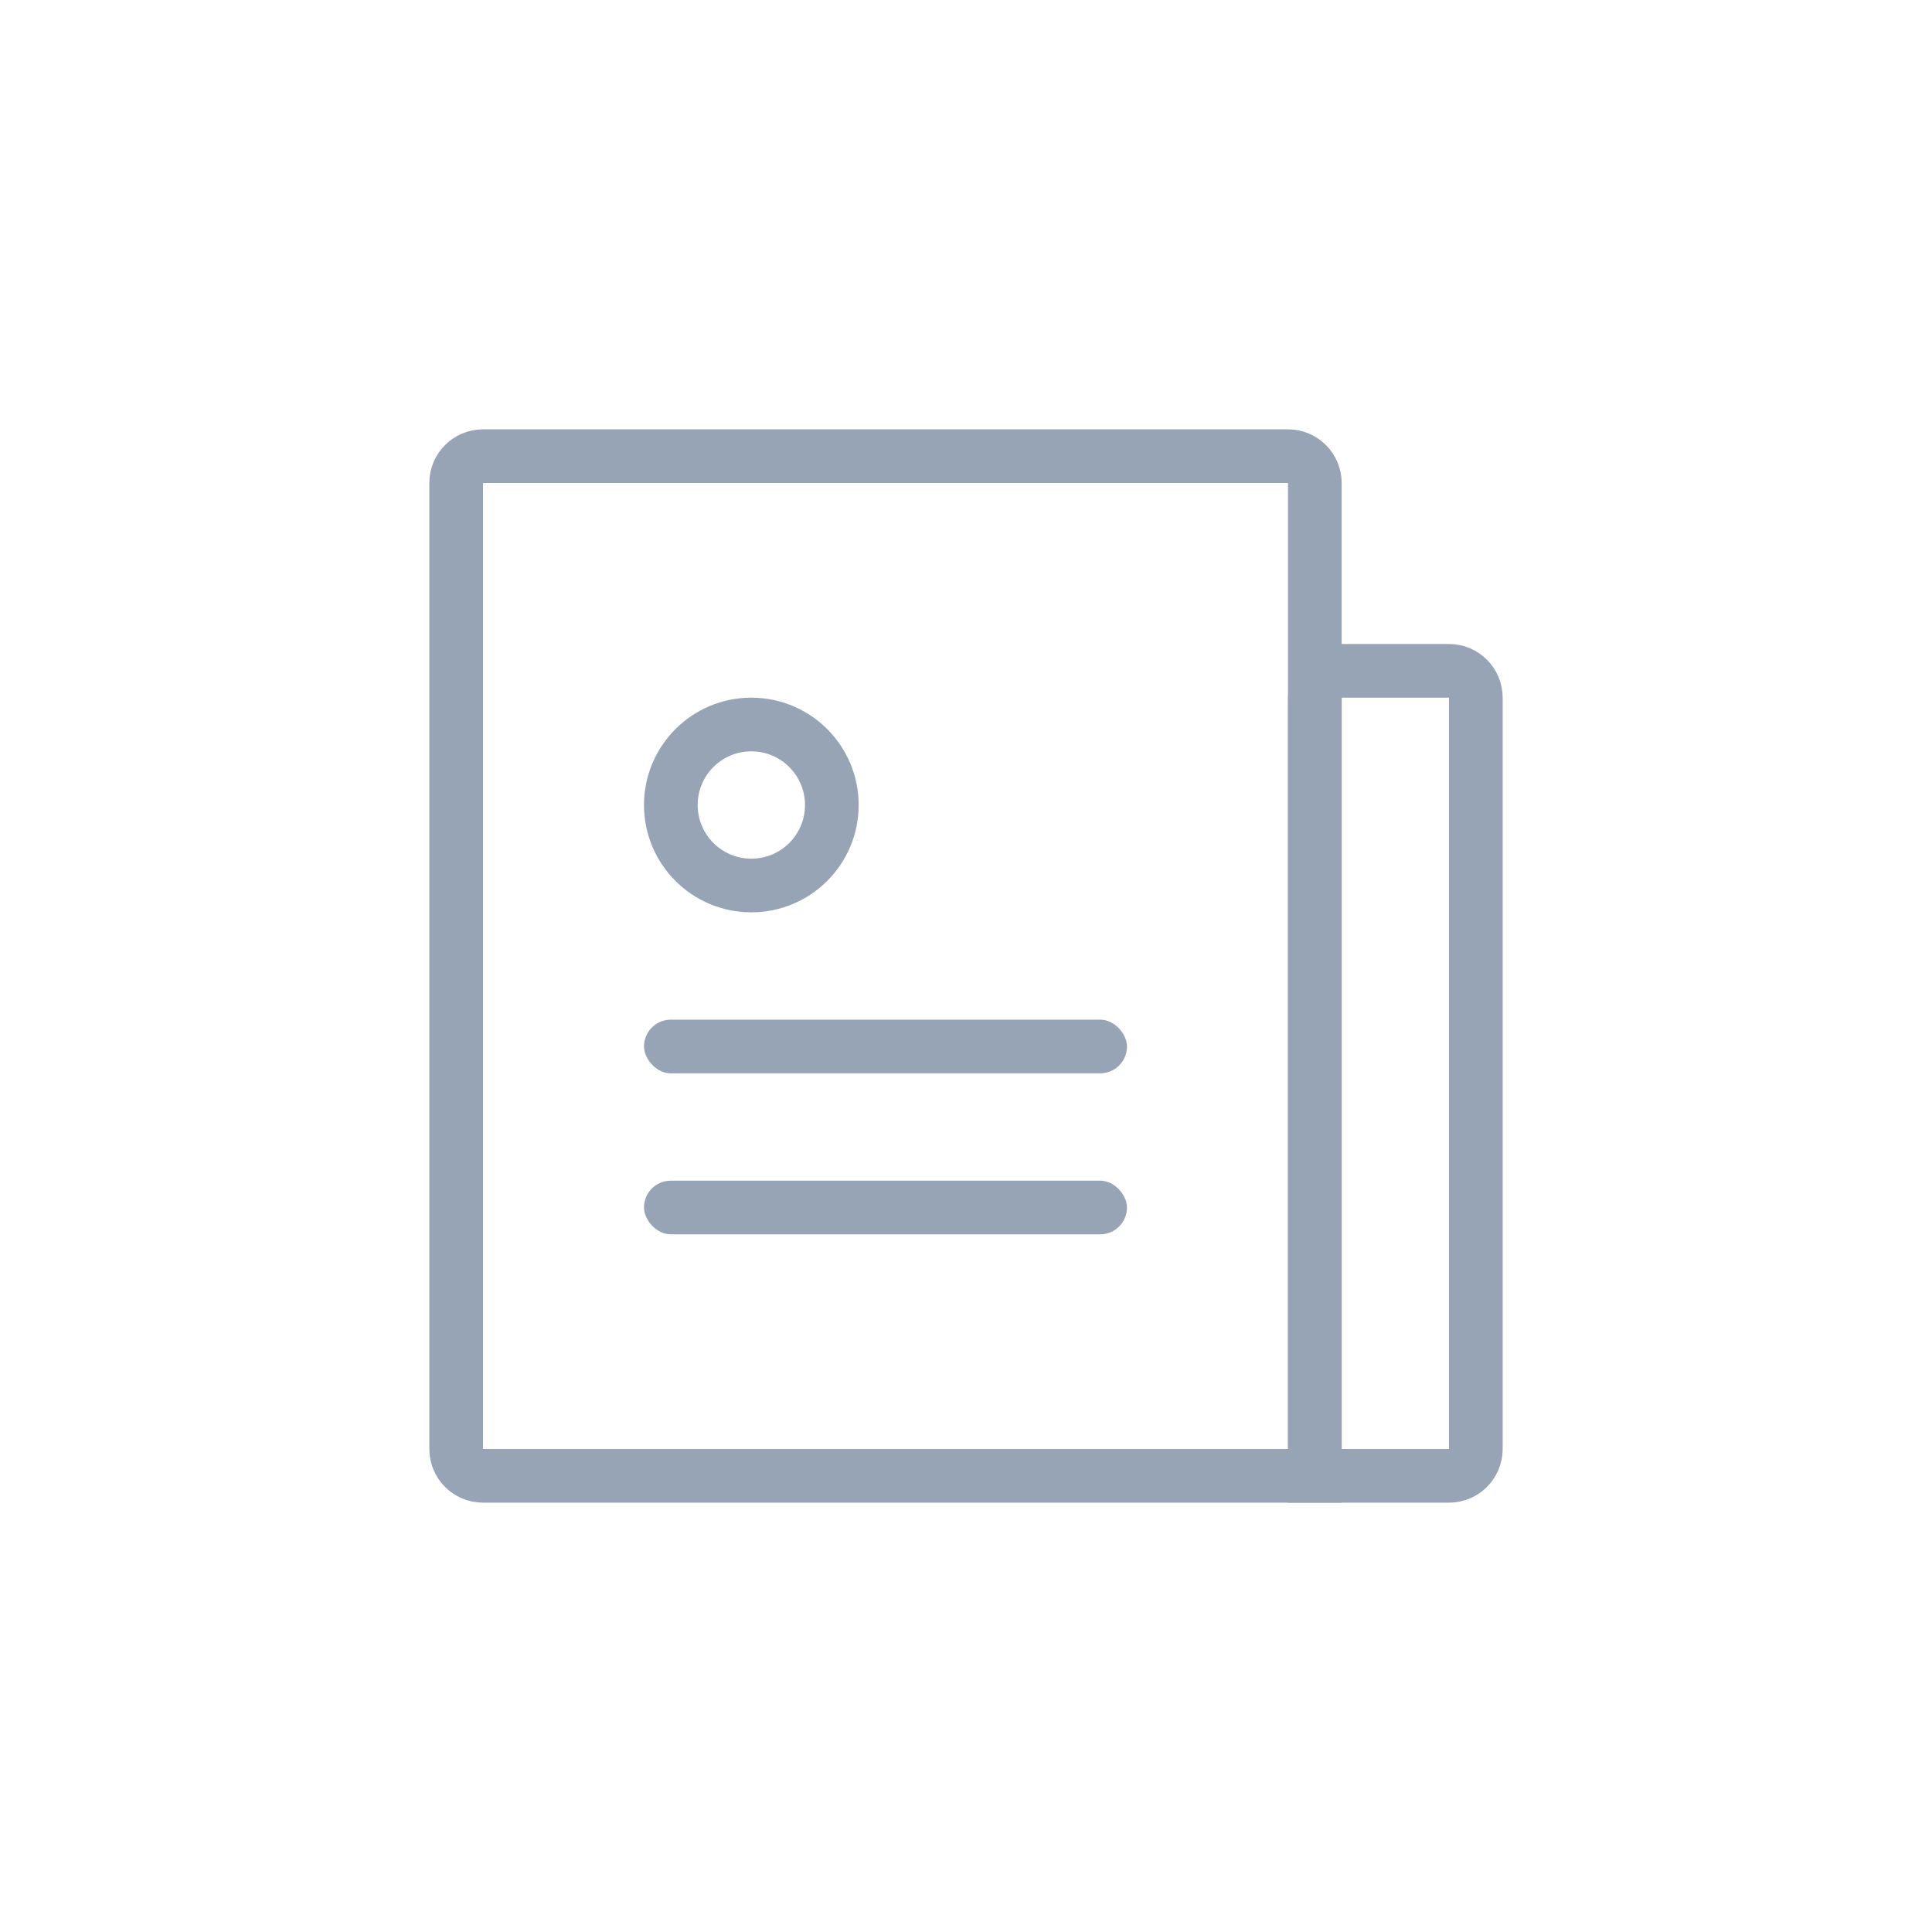 <?xml version="1.0" encoding="UTF-8"?>
<svg width="36px" height="36px" viewBox="0 0 36 36" version="1.1" xmlns="http://www.w3.org/2000/svg" xmlns:xlink="http://www.w3.org/1999/xlink">
  <!-- Generator: Sketch 50.2 (55047) - http://www.bohemiancoding.com/sketch -->
  <title>pop_my_template_n</title>
  <desc>Created with Sketch.</desc>
  <defs></defs>
  <g id="uikit" stroke="none" stroke-width="1" fill="none" fill-rule="evenodd">
    <g id="*图标" transform="translate(-2162, -1402)">
      <g id="pop_my_template_n" transform="translate(2162, 1402)">
        <rect id="Rectangle-2-Copy-14" x="0" y="0" width="36" height="36"></rect>
        <g id="Group-213" transform="translate(8, 8)">
          <path d="M16.5,19.5 L16.5,1 C16.5,0.724 16.276,0.5 16,0.5 L1,0.5 C0.724,0.5 0.5,0.724 0.5,1 L0.5,19 C0.5,19.276 0.724,19.5 1,19.5 L16.5,19.5 Z" id="Rectangle-100" stroke="#97A4B6"></path>
          <path d="M19.5,19.5 L19.5,5 C19.5,4.724 19.276,4.5 19,4.5 L17,4.5 C16.724,4.5 16.5,4.724 16.5,5 L16.5,19 C16.5,19.276 16.724,19.5 17,19.5 L19.5,19.5 Z" id="Rectangle-100-Copy-2" stroke="#97A4B6" transform="translate(18, 12) scale(-1, 1) translate(-18, -12) "></path>
          <rect id="Rectangle-102" fill="#97A4B6" x="4" y="11" width="9" height="1" rx="0.5"></rect>
          <circle id="Oval-35" stroke="#97A4B6" cx="6" cy="7" r="1.5"></circle>
          <rect id="Rectangle-102-Copy" fill="#97A4B6" x="4" y="14" width="9" height="1" rx="0.5"></rect>
        </g>
      </g>
    </g>
  </g>
</svg>
